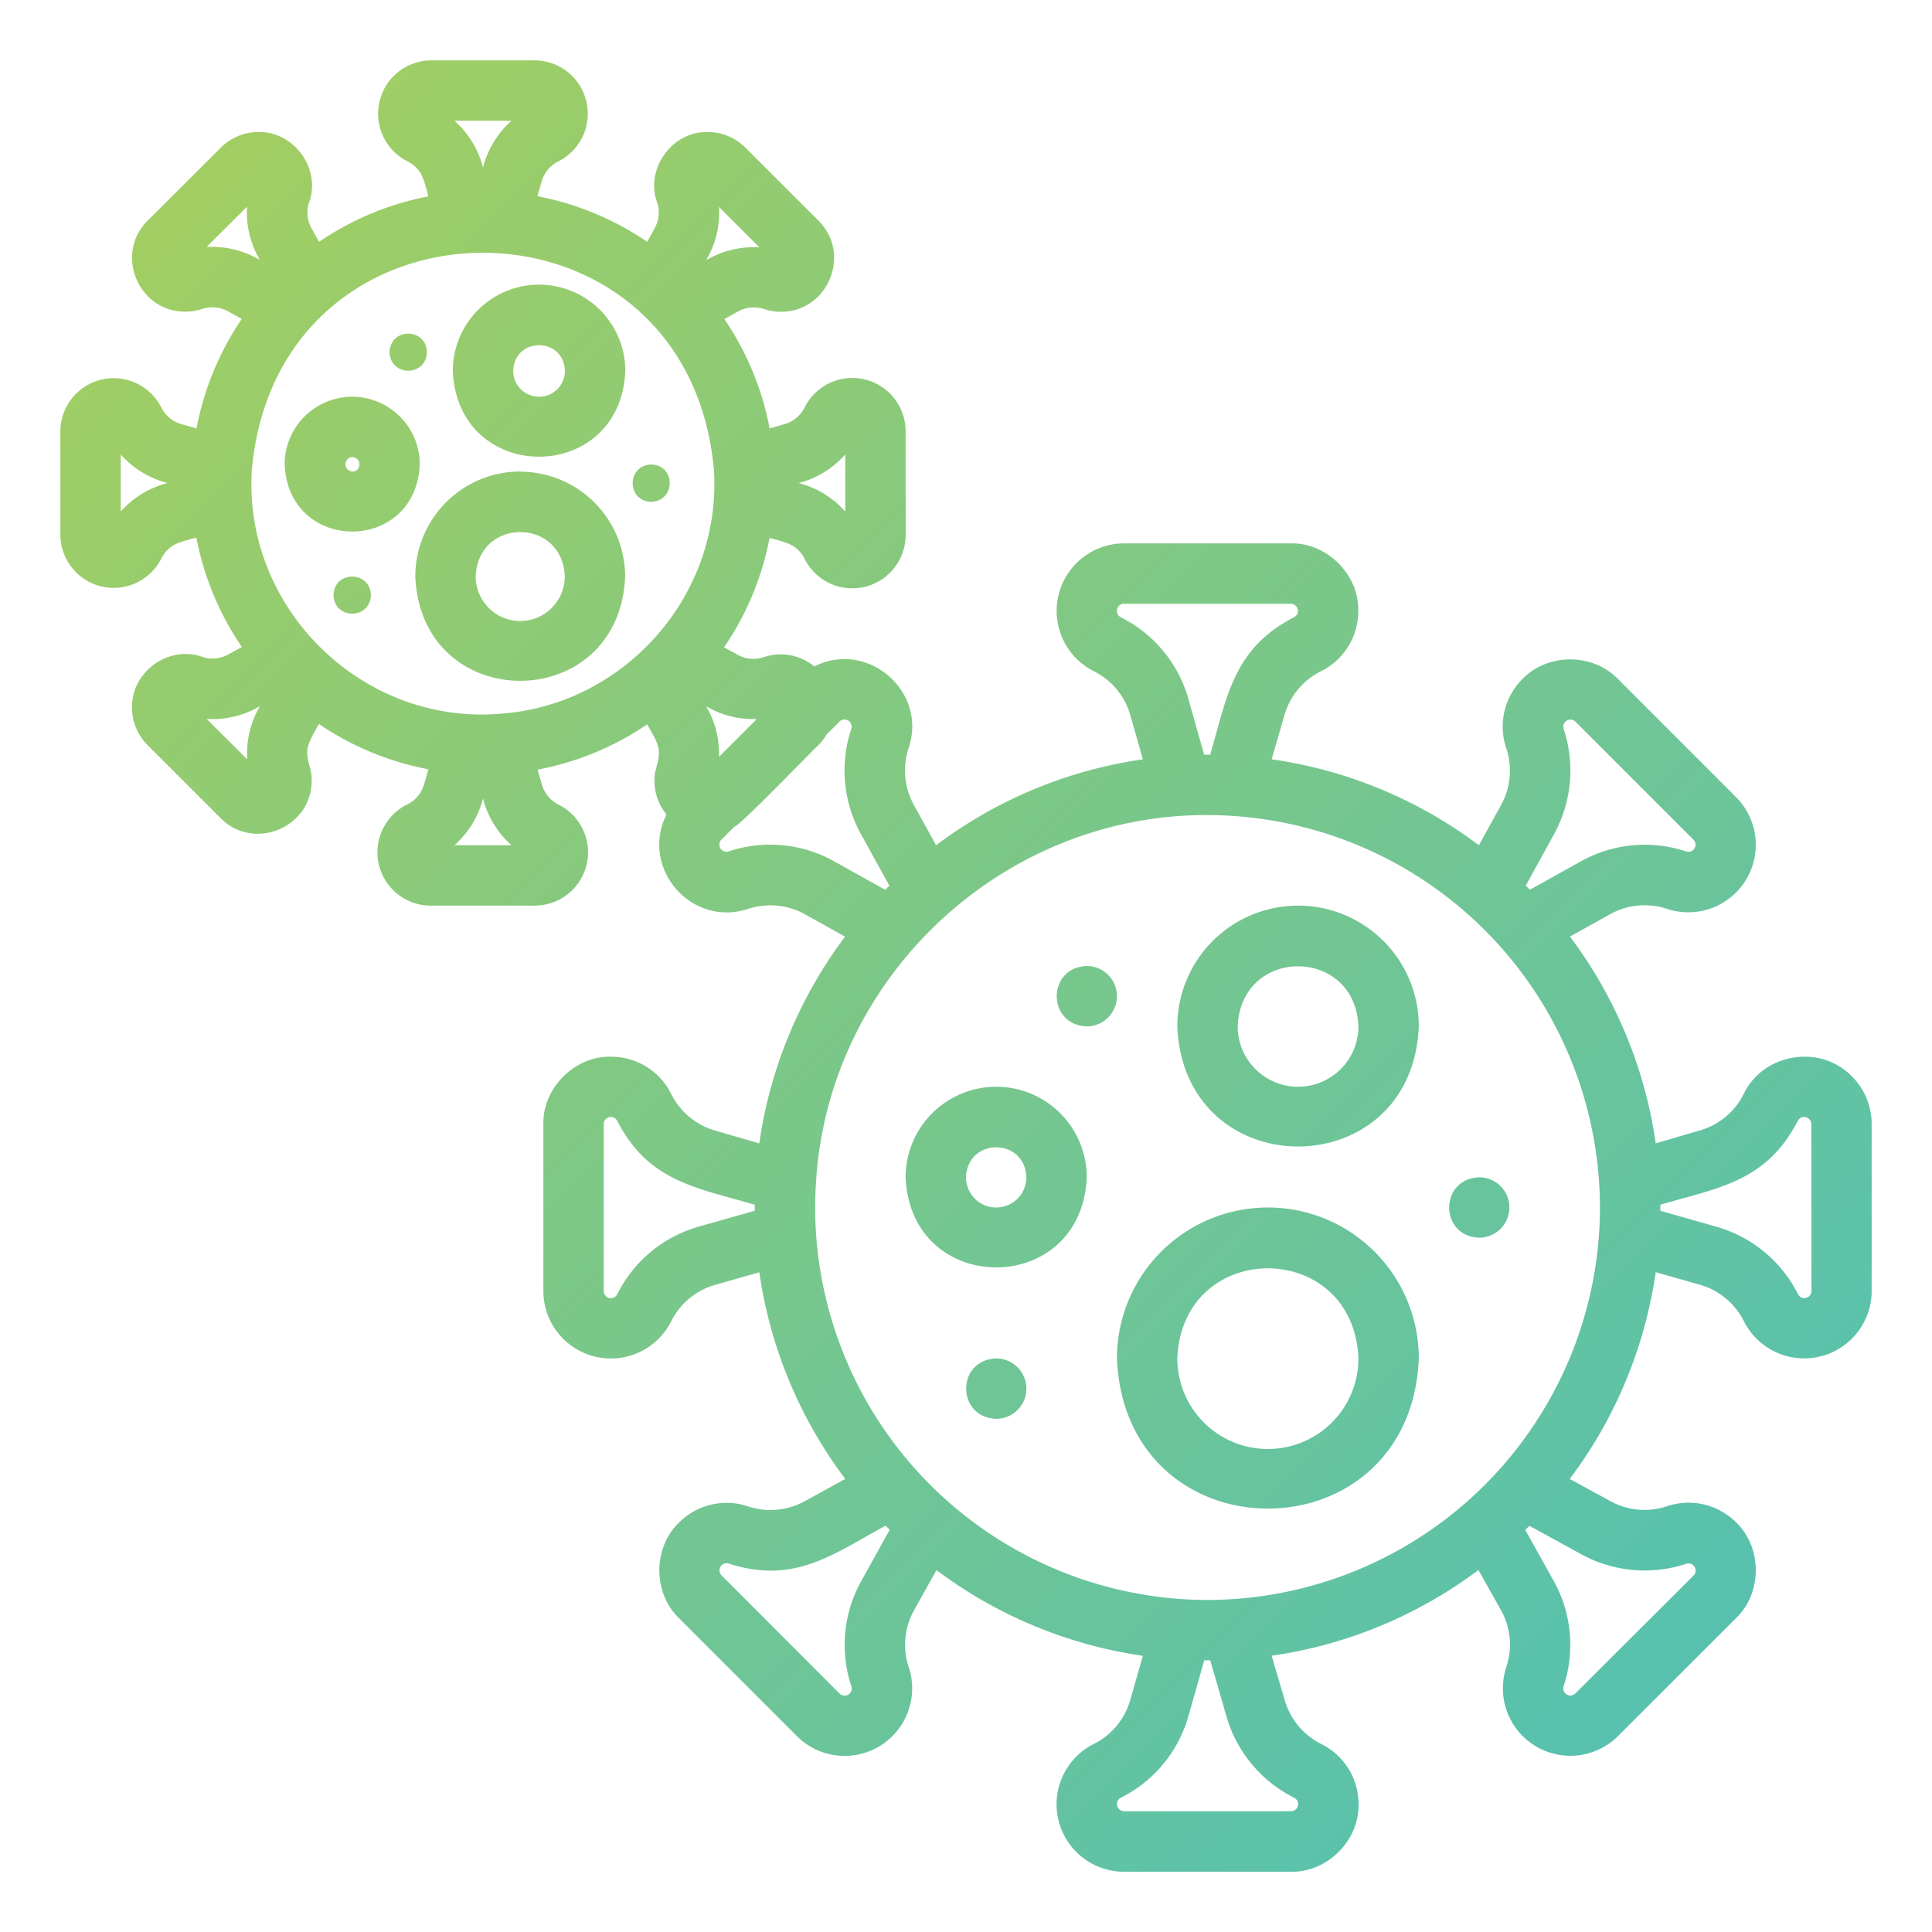 <svg height="512" viewBox="0 0 512 512" width="512" xmlns="http://www.w3.org/2000/svg" xmlns:xlink="http://www.w3.org/1999/xlink"><linearGradient id="linear-gradient" gradientUnits="userSpaceOnUse" x1="48.8" x2="444.45" y1="48.8" y2="444.45"><stop offset="0" stop-color="#a1ce62"/><stop offset="1" stop-color="#57c1ae"/></linearGradient><g id="Gradient"><path d="m142.86 75.43a22.88 22.88 0 0 0 -22.86 22.86c1.26 30.32 44.46 30.31 45.71 0a22.88 22.88 0 0 0 -22.85-22.86zm0 29.71a6.86 6.86 0 0 1 -6.86-6.85c.32-9.08 13.39-9.08 13.71 0a6.85 6.85 0 0 1 -6.85 6.85zm-5 19.81a27.84 27.84 0 0 0 -27.8 27.81c1.52 36.89 54.09 36.88 55.61 0a27.84 27.84 0 0 0 -27.77-27.76zm0 39.62a11.82 11.82 0 0 1 -11.8-11.81c.64-15.67 23-15.66 23.61 0a11.82 11.82 0 0 1 -11.77 11.81zm-44.53-59.43a17.93 17.93 0 0 0 -17.9 17.91c1 23.75 34.83 23.74 35.81 0a17.93 17.93 0 0 0 -17.91-17.91zm0 19.81a1.91 1.91 0 0 1 0-3.81 1.91 1.91 0 0 1 0 3.86zm9.91-31.62c.2-6.54 9.7-6.54 9.9 0-.2 6.55-9.7 6.55-9.9 0zm-4.95 64.38c-.21 6.55-9.71 6.55-9.91 0 .2-6.54 9.7-6.54 9.91 0zm74.28-24.71c-6.54-.2-6.54-9.7 0-9.9 6.55.15 6.55 9.65 0 9.9zm318.19 152.24c-8.35-8.62-23.51-6.17-28.67 4.71a18.79 18.79 0 0 1 -11.56 9.61l-11.75 3.44a119.32 119.32 0 0 0 -22.72-54.8l10.68-5.95a18.92 18.92 0 0 1 15-1.41 17.88 17.88 0 0 0 18.3-29.62l-31.26-31.27c-6.66-6.93-18.66-6.93-25.32 0a17.83 17.83 0 0 0 -4.28 18.36 18.8 18.8 0 0 1 -1.37 15l-5.88 10.69a119.39 119.39 0 0 0 -54.93-22.78l3.4-11.75a18.8 18.8 0 0 1 9.66-11.58 17.77 17.77 0 0 0 9.9-16c.2-9.61-8.28-18.09-17.89-17.89h-44.18a17.89 17.89 0 0 0 -8 33.88 18.8 18.8 0 0 1 9.65 11.64l3.33 11.71a119.32 119.32 0 0 0 -54.8 22.77l-5.92-10.75a18.86 18.86 0 0 1 -1.36-15c5.08-15-10.82-28.78-25-21.64a14 14 0 0 0 -13.61-2.38 8.59 8.59 0 0 1 -6.64-.68l-3.66-2a77.05 77.05 0 0 0 12.06-29c2.12.63 5.43 1.25 7.11 2.79a8.35 8.35 0 0 1 2.19 2.78 14.13 14.13 0 0 0 26.76-6.43v-27.38a14.13 14.13 0 0 0 -26.78-6.31 8.5 8.5 0 0 1 -5.26 4.38l-4 1.16a76.81 76.81 0 0 0 -12-29l3.65-2a8.62 8.62 0 0 1 6.85-.64 14 14 0 0 0 4.46.72c12.49.07 18.87-15.33 10-24.11l-19.4-19.39a14.05 14.05 0 0 0 -10-4.13c-9.5-.21-16.69 9.91-13.32 18.81a8.59 8.59 0 0 1 -.68 6.64l-2 3.66a77 77 0 0 0 -29.1-12.1l1.16-4a8.54 8.54 0 0 1 4.42-5.25 14.13 14.13 0 0 0 -6.31-26.75h-27.38a14.13 14.13 0 0 0 -6.31 26.76 8.21 8.21 0 0 1 2.77 2.2c1.5 1.62 2.15 5 2.77 7.08a77.05 77.05 0 0 0 -29 12.06l-2-3.65a8.56 8.56 0 0 1 -.69-6.64c3.37-8.9-3.81-19-13.32-18.82a14.05 14.05 0 0 0 -10 4.13l-19.41 19.36c-8.86 8.78-2.49 24.19 10 24.11a14.09 14.09 0 0 0 4.47-.72 8.6 8.6 0 0 1 6.85.64l3.64 2a76.81 76.81 0 0 0 -12 29.05l-4-1.16a8.54 8.54 0 0 1 -5.33-4.4 14.13 14.13 0 0 0 -26.75 6.31v27.38a14.13 14.13 0 0 0 26.76 6.31 8.21 8.21 0 0 1 2.2-2.77c1.62-1.5 5-2.15 7.08-2.77a77.05 77.05 0 0 0 12.06 29l-3.65 2a8.55 8.55 0 0 1 -6.64.69c-8.9-3.38-19 3.81-18.82 13.32a14.05 14.05 0 0 0 4.13 10l19.36 19.36c8.78 8.86 24.19 2.49 24.11-10 .16-2.49-1.13-4.7-1.16-7.16-.16-2.62 1.91-5.59 3.1-7.8a77.06 77.06 0 0 0 29 12c-.63 2.12-1.25 5.43-2.79 7.11a8.35 8.35 0 0 1 -2.78 2.19 14.13 14.13 0 0 0 6.35 26.83h27.38a14.13 14.13 0 0 0 6.31-26.78 8.5 8.5 0 0 1 -4.38-5.26l-1.16-4a76.81 76.81 0 0 0 29.05-12c1.18 2.23 3.28 5.16 3.1 7.8 0 2.45-1.32 4.66-1.16 7.16a14 14 0 0 0 3.18 8.94c-7.08 14.05 6.46 30 21.64 25a18.9 18.9 0 0 1 15 1.41l10.68 5.95a119.32 119.32 0 0 0 -22.73 54.78l-11.75-3.4a18.8 18.8 0 0 1 -11.58-9.66 17.77 17.77 0 0 0 -16-9.9c-9.61-.2-18.09 8.28-17.89 17.89v44.22a17.89 17.89 0 0 0 33.88 8 18.8 18.8 0 0 1 11.64-9.65l11.71-3.33a119.32 119.32 0 0 0 22.77 54.76l-10.75 5.92a18.86 18.86 0 0 1 -15 1.36 17.8 17.8 0 0 0 -18.32 4.3c-6.92 6.65-6.93 18.66 0 25.31l31.26 31.27a17.89 17.89 0 0 0 29.62-18.32 18.76 18.76 0 0 1 1.41-15l5.95-10.68a119.41 119.41 0 0 0 54.7 22.71l-3.34 11.72a18.79 18.79 0 0 1 -9.61 11.62 17.88 17.88 0 0 0 8 33.89h44.22c9.6.2 18.09-8.28 17.89-17.89a17.78 17.78 0 0 0 -9.95-16 18.79 18.79 0 0 1 -9.61-11.56l-3.47-11.8a119.32 119.32 0 0 0 54.8-22.72l6 10.68a18.75 18.75 0 0 1 1.41 15 17.88 17.88 0 0 0 29.62 18.3l31.27-31.26c6.93-6.66 6.93-18.66 0-25.32a17.83 17.83 0 0 0 -18.36-4.28 18.8 18.8 0 0 1 -15-1.37l-10.74-5.88a119.32 119.32 0 0 0 22.78-54.79l11.72 3.34a18.35 18.35 0 0 1 6.82 3.59 19 19 0 0 1 4.8 6 17.88 17.88 0 0 0 33.89-8v-44.18a17.78 17.78 0 0 0 -5.25-12.65zm-278.36-157.44a24.59 24.59 0 0 0 11.6-7.37v15.14a24.81 24.81 0 0 0 -12.37-7.57zm-168.7.41a24.57 24.57 0 0 0 -11.7 7.36v-15.13a24.8 24.8 0 0 0 12.37 7.56zm380.1 198.21a104.15 104.15 0 0 1 -97.8 97.4 100 100 0 0 1 -12.12 0 104.15 104.15 0 0 1 -97.67-97.67 100 100 0 0 1 0-12.12c3-56.61 52.53-101.35 109.8-97.84a104.14 104.14 0 0 1 97.81 97.81 100 100 0 0 1 0 12.12c-.01.11-.02.21-.02.3zm-11.93-105.42a35 35 0 0 0 2.51-27.83 1.89 1.89 0 0 1 3.12-1.93l31.27 31.28a1.88 1.88 0 0 1 0 2.67 1.91 1.91 0 0 1 -1.92.45 34.82 34.82 0 0 0 -27.85 2.59l-13.56 7.56-1.09-1.1zm-96.95-35.83a34.75 34.75 0 0 0 -17.92-21.6 1.89 1.89 0 0 1 .86-3.57h44.22a1.91 1.91 0 0 1 1.89 1.89 1.93 1.93 0 0 1 -1.11 1.72c-16.05 8.32-17.58 20.81-22.16 36.4h-1.59zm-114.38 5.4-10 10a24.54 24.54 0 0 0 -3.42-13.41 24.76 24.76 0 0 0 13.42 3.39zm-69-1.33h-.1c-36.19 2.29-67-28.5-64.7-64.69 6.9-76.77 115.58-76.73 122.46 0 2.07 33.72-24.28 62.87-57.63 64.67zm56-121a24.67 24.67 0 0 0 3-13.4l10.71 10.71a24.88 24.88 0 0 0 -14.1 3.4zm-51.98-36.24a24.8 24.8 0 0 0 -7.56 12.37 24.78 24.78 0 0 0 -7.57-12.37zm-79.28 33.43c-.51 0-1 0-1.52 0l10.71-10.66a24.82 24.82 0 0 0 3.39 14.11 24.84 24.84 0 0 0 -12.58-3.45zm12.25 122.34a24.61 24.61 0 0 0 -3 13.47l-10.76-10.71a24.82 24.82 0 0 0 14.11-3.39zm51.9 36.23a24.81 24.81 0 0 0 7.57-12.37 24.75 24.75 0 0 0 7.57 12.37zm100.57 4.23a34.74 34.74 0 0 0 -27.88-2.61 1.93 1.93 0 0 1 -1.93-.44 1.9 1.9 0 0 1 0-2.68l3.42-3.42c1.48-.19 20.64-20.19 22.24-21.56a14.79 14.79 0 0 0 2.2-2.87l3.42-3.42a1.89 1.89 0 0 1 3.1 2 34.91 34.91 0 0 0 2.56 27.77l7.56 13.71-1.09 1.1zm-35.89 96.85a34.75 34.75 0 0 0 -21.54 17.92 1.89 1.89 0 0 1 -3.57-.86v-44.25a1.91 1.91 0 0 1 1.89-1.89 1.93 1.93 0 0 1 1.72 1.11c8.32 16.05 20.81 17.58 36.4 22.16q0 .8 0 1.59zm43.12 93.92a34.8 34.8 0 0 0 -2.61 27.88 1.89 1.89 0 0 1 -3.12 1.94l-31.27-31.32a1.81 1.81 0 0 1 -.55-1.33 1.85 1.85 0 0 1 .54-1.33 1.94 1.94 0 0 1 2-.44c17.24 5.47 27.2-2.29 41.47-10.09l1.1 1.09zm96.83 36a34.9 34.9 0 0 0 17.94 21.43 1.91 1.91 0 0 1 .48 3 1.82 1.82 0 0 1 -1.33.56h-44.26a1.89 1.89 0 0 1 -.83-3.58 34.76 34.76 0 0 0 17.86-21.56l4.22-14.85h1.59zm94-43.1a35 35 0 0 0 27.83 2.51 1.89 1.89 0 0 1 1.93 3.12l-31.32 31.24a1.88 1.88 0 0 1 -3.12-1.92 34.82 34.82 0 0 0 -2.61-27.85l-7.56-13.56 1.1-1.09zm61-69.76a1.89 1.89 0 0 1 -3.58.83 34.81 34.81 0 0 0 -21.56-17.86l-14.92-4.25q0-.8 0-1.59c15.65-4.58 28.1-6.13 36.44-22.23a1.89 1.89 0 0 1 3.57.85zm-136.06-102.14a32 32 0 0 0 -32 32c1.76 42.45 62.25 42.44 64 0a32 32 0 0 0 -32-32zm0 48a16 16 0 0 1 -16-16c.88-21.23 31.12-21.22 32 0a16 16 0 0 1 -16 16zm-8 32a40 40 0 0 0 -40 40c2.2 53.07 77.81 53.05 80 0a40 40 0 0 0 -40-40zm0 64a24 24 0 0 1 -24-24c1.32-31.84 46.69-31.83 48 0a24 24 0 0 1 -24 24zm-72-96a24 24 0 0 0 -24 24c1.32 31.84 46.69 31.83 48 0a24 24 0 0 0 -24-24zm0 32a8 8 0 0 1 -8-8c.4-10.6 15.6-10.6 16 0a8 8 0 0 1 -8 8zm32-56a8 8 0 0 1 -8 8c-10.6-.39-10.6-15.61 0-16a8 8 0 0 1 8 8zm-24 104a8 8 0 0 1 -8 8c-10.6-.39-10.6-15.61 0-16a8 8 0 0 1 8 8zm128-48a8 8 0 0 1 -8 8c-10.6-.39-10.6-15.61 0-16a8 8 0 0 1 8 8z" fill="url(#linear-gradient)"/></g></svg>